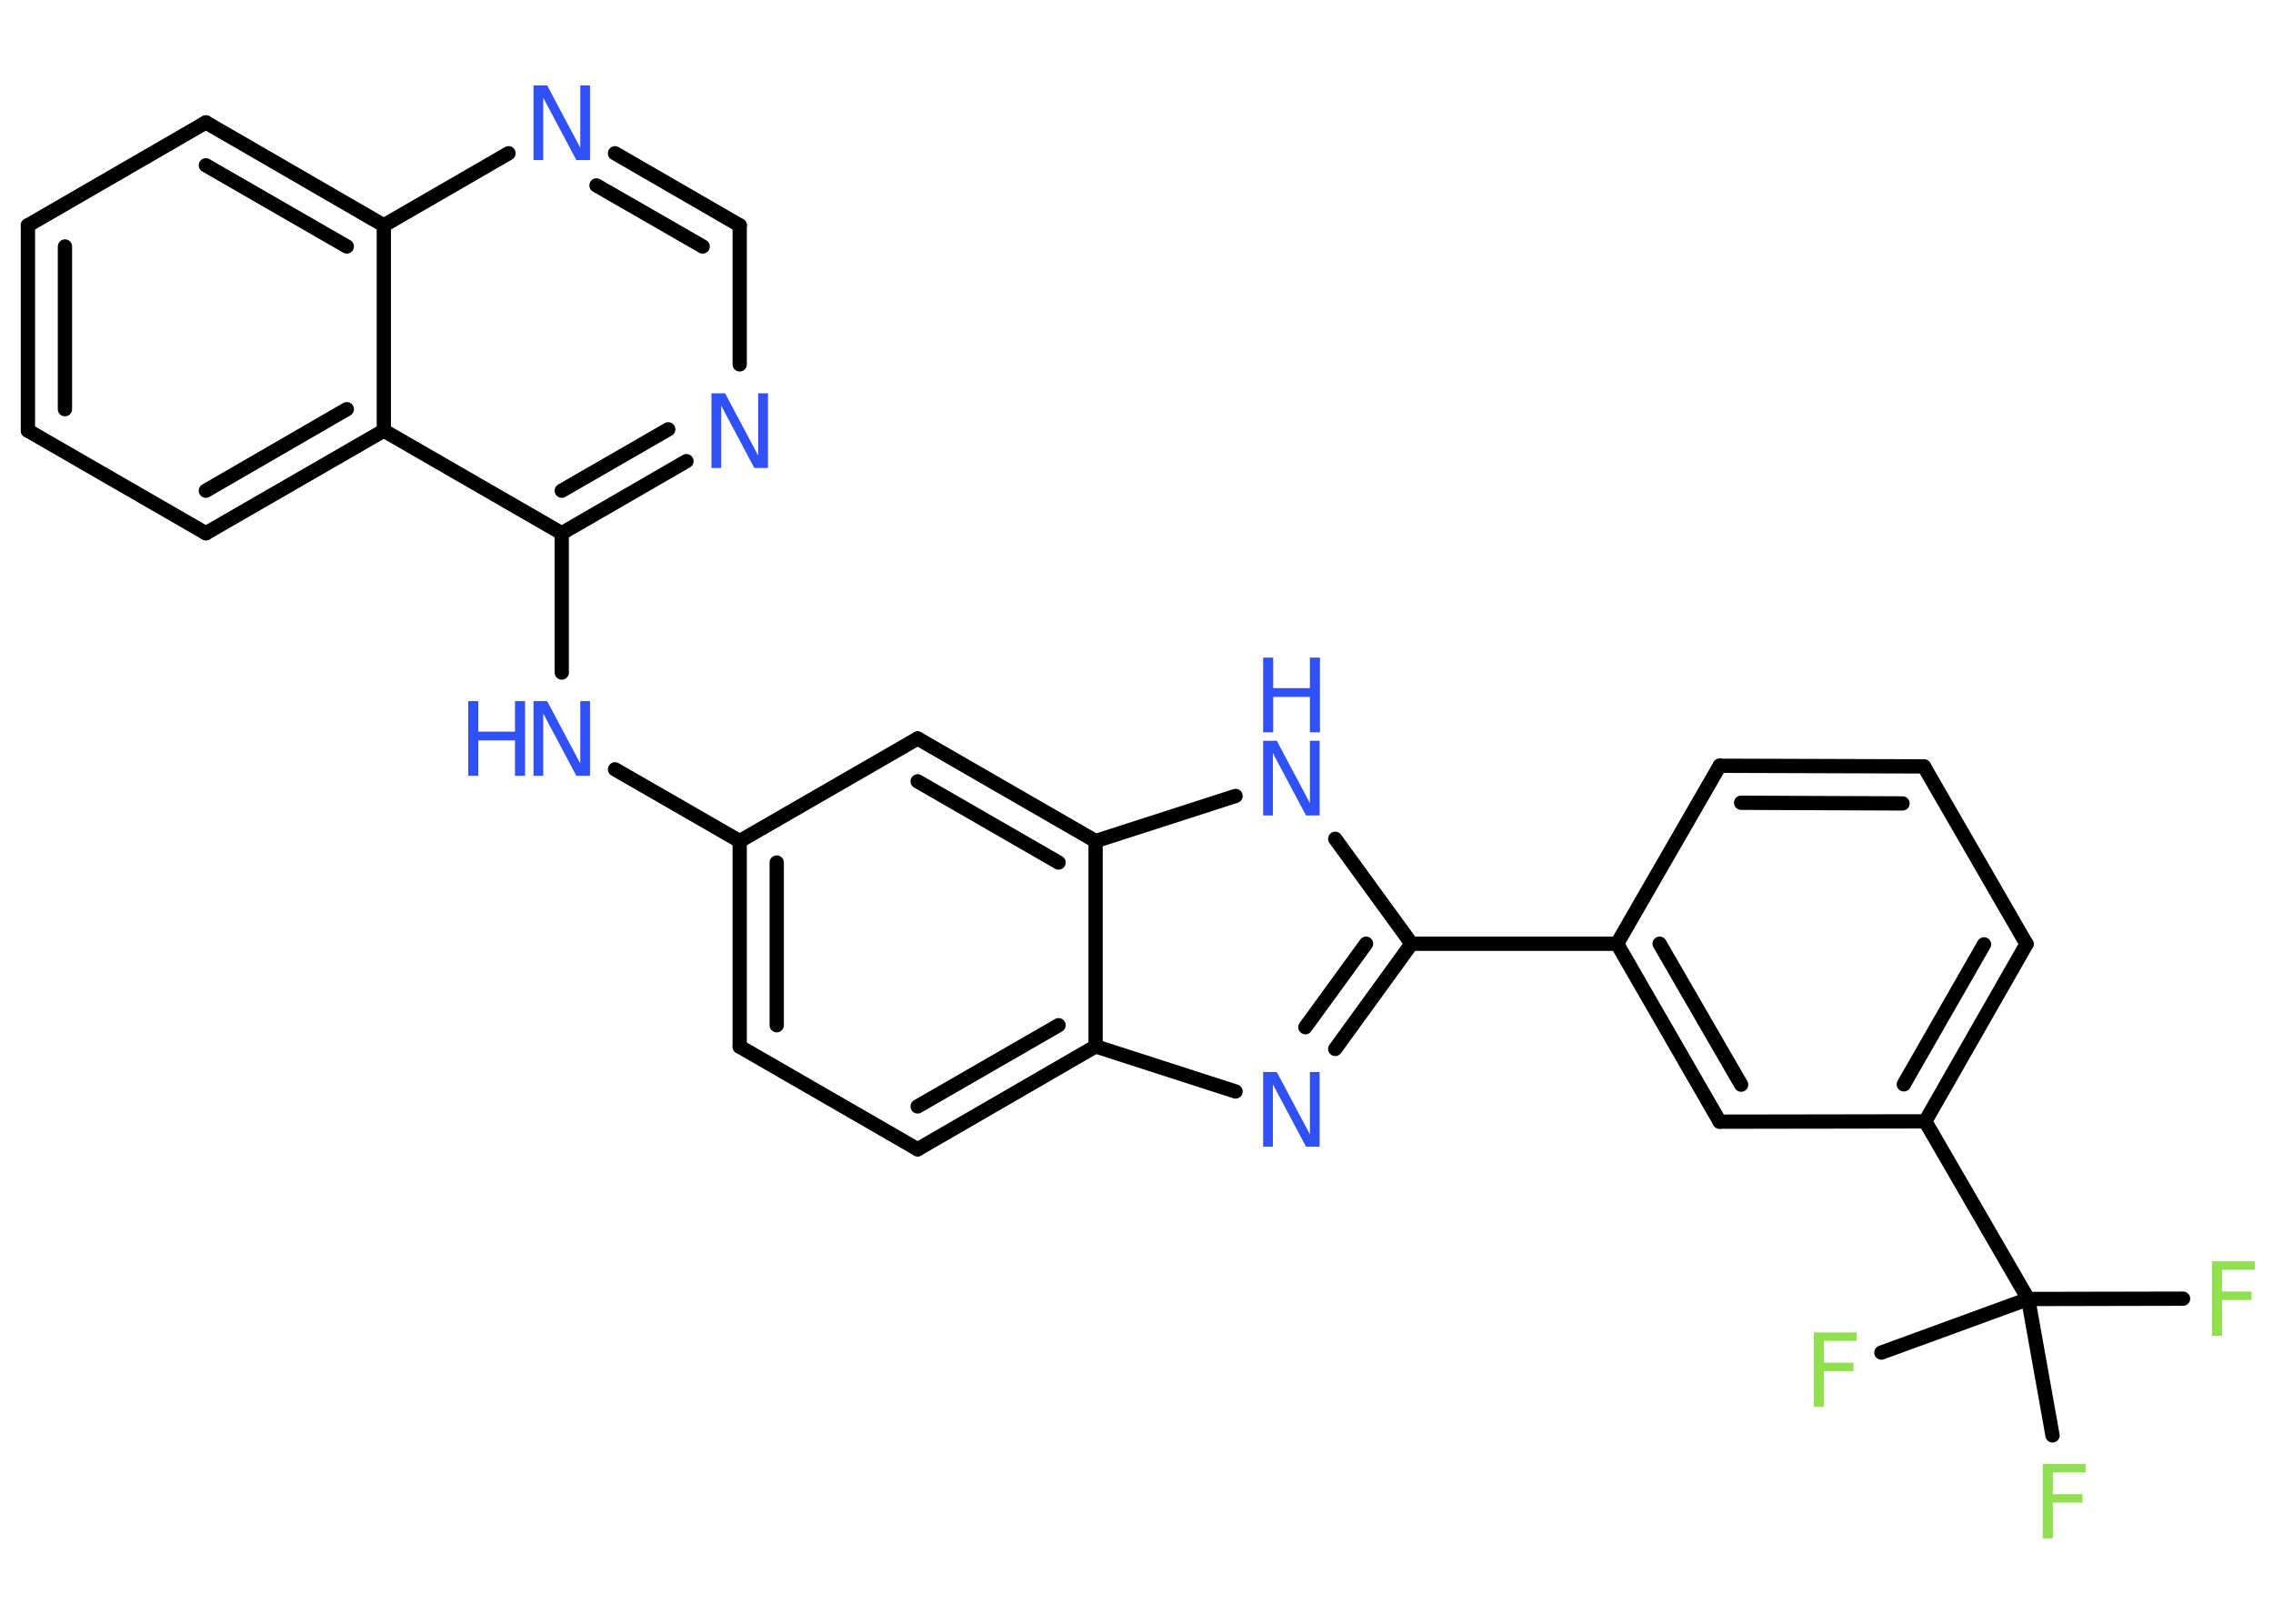 <?xml version='1.0' encoding='UTF-8'?>
<!DOCTYPE svg PUBLIC "-//W3C//DTD SVG 1.1//EN" "http://www.w3.org/Graphics/SVG/1.1/DTD/svg11.dtd">
<svg version='1.2' xmlns='http://www.w3.org/2000/svg' xmlns:xlink='http://www.w3.org/1999/xlink' width='70.0mm' height='50.0mm' viewBox='0 0 70.0 50.0'>
  <desc>Generated by the Chemistry Development Kit (http://github.com/cdk)</desc>
  <g stroke-linecap='round' stroke-linejoin='round' stroke='#000000' stroke-width='.44' fill='#3050F8'>
    <rect x='.0' y='.0' width='70.0' height='50.0' fill='#FFFFFF' stroke='none'/>
    <g id='mol1' class='mol'>
      <line id='mol1bnd1' class='bond' x1='67.23' y1='39.99' x2='62.46' y2='40.0'/>
      <line id='mol1bnd2' class='bond' x1='62.46' y1='40.0' x2='57.94' y2='41.65'/>
      <line id='mol1bnd3' class='bond' x1='62.46' y1='40.0' x2='63.21' y2='44.2'/>
      <line id='mol1bnd4' class='bond' x1='62.46' y1='40.0' x2='59.29' y2='34.53'/>
      <g id='mol1bnd5' class='bond'>
        <line x1='59.29' y1='34.53' x2='62.41' y2='29.07'/>
        <line x1='58.63' y1='33.39' x2='61.1' y2='29.08'/>
      </g>
      <line id='mol1bnd6' class='bond' x1='62.41' y1='29.07' x2='59.25' y2='23.6'/>
      <g id='mol1bnd7' class='bond'>
        <line x1='59.25' y1='23.6' x2='52.96' y2='23.58'/>
        <line x1='58.59' y1='24.74' x2='53.62' y2='24.72'/>
      </g>
      <line id='mol1bnd8' class='bond' x1='52.96' y1='23.58' x2='49.8' y2='29.06'/>
      <line id='mol1bnd9' class='bond' x1='49.8' y1='29.06' x2='43.47' y2='29.06'/>
      <g id='mol1bnd10' class='bond'>
        <line x1='41.12' y1='32.3' x2='43.47' y2='29.06'/>
        <line x1='40.2' y1='31.63' x2='42.07' y2='29.06'/>
      </g>
      <line id='mol1bnd11' class='bond' x1='38.05' y1='33.61' x2='33.74' y2='32.22'/>
      <g id='mol1bnd12' class='bond'>
        <line x1='28.26' y1='35.39' x2='33.74' y2='32.22'/>
        <line x1='28.26' y1='34.07' x2='32.6' y2='31.57'/>
      </g>
      <line id='mol1bnd13' class='bond' x1='28.26' y1='35.39' x2='22.78' y2='32.23'/>
      <g id='mol1bnd14' class='bond'>
        <line x1='22.78' y1='25.9' x2='22.78' y2='32.23'/>
        <line x1='23.92' y1='26.56' x2='23.92' y2='31.57'/>
      </g>
      <line id='mol1bnd15' class='bond' x1='22.78' y1='25.9' x2='18.94' y2='23.69'/>
      <line id='mol1bnd16' class='bond' x1='17.3' y1='20.71' x2='17.3' y2='16.42'/>
      <g id='mol1bnd17' class='bond'>
        <line x1='17.3' y1='16.42' x2='21.14' y2='14.2'/>
        <line x1='17.3' y1='15.11' x2='20.58' y2='13.22'/>
      </g>
      <line id='mol1bnd18' class='bond' x1='22.78' y1='11.22' x2='22.78' y2='6.94'/>
      <g id='mol1bnd19' class='bond'>
        <line x1='22.78' y1='6.94' x2='18.94' y2='4.72'/>
        <line x1='21.64' y1='7.59' x2='18.37' y2='5.71'/>
      </g>
      <line id='mol1bnd20' class='bond' x1='15.66' y1='4.72' x2='11.82' y2='6.94'/>
      <g id='mol1bnd21' class='bond'>
        <line x1='11.82' y1='6.94' x2='6.34' y2='3.77'/>
        <line x1='10.68' y1='7.59' x2='6.34' y2='5.09'/>
      </g>
      <line id='mol1bnd22' class='bond' x1='6.34' y1='3.77' x2='.86' y2='6.94'/>
      <g id='mol1bnd23' class='bond'>
        <line x1='.86' y1='6.94' x2='.86' y2='13.26'/>
        <line x1='2.0' y1='7.59' x2='2.0' y2='12.6'/>
      </g>
      <line id='mol1bnd24' class='bond' x1='.86' y1='13.26' x2='6.34' y2='16.42'/>
      <g id='mol1bnd25' class='bond'>
        <line x1='6.34' y1='16.42' x2='11.82' y2='13.26'/>
        <line x1='6.34' y1='15.11' x2='10.68' y2='12.6'/>
      </g>
      <line id='mol1bnd26' class='bond' x1='17.3' y1='16.42' x2='11.82' y2='13.26'/>
      <line id='mol1bnd27' class='bond' x1='11.82' y1='6.94' x2='11.82' y2='13.26'/>
      <line id='mol1bnd28' class='bond' x1='22.78' y1='25.9' x2='28.26' y2='22.74'/>
      <g id='mol1bnd29' class='bond'>
        <line x1='33.74' y1='25.9' x2='28.26' y2='22.74'/>
        <line x1='32.6' y1='26.56' x2='28.26' y2='24.06'/>
      </g>
      <line id='mol1bnd30' class='bond' x1='33.74' y1='32.22' x2='33.74' y2='25.9'/>
      <line id='mol1bnd31' class='bond' x1='33.74' y1='25.9' x2='38.05' y2='24.51'/>
      <line id='mol1bnd32' class='bond' x1='43.47' y1='29.06' x2='41.12' y2='25.83'/>
      <g id='mol1bnd33' class='bond'>
        <line x1='49.8' y1='29.06' x2='52.96' y2='34.54'/>
        <line x1='51.11' y1='29.06' x2='53.62' y2='33.4'/>
      </g>
      <line id='mol1bnd34' class='bond' x1='59.29' y1='34.53' x2='52.96' y2='34.54'/>
      <path id='mol1atm1' class='atom' d='M68.12 38.84h1.32v.26h-1.01v.67h.91v.26h-.91v1.1h-.31v-2.3z' stroke='none' fill='#90E050'/>
      <path id='mol1atm3' class='atom' d='M55.86 41.03h1.32v.26h-1.01v.67h.91v.26h-.91v1.1h-.31v-2.3z' stroke='none' fill='#90E050'/>
      <path id='mol1atm4' class='atom' d='M62.91 45.08h1.32v.26h-1.01v.67h.91v.26h-.91v1.1h-.31v-2.3z' stroke='none' fill='#90E050'/>
      <path id='mol1atm11' class='atom' d='M38.9 33.01h.42l1.02 1.92v-1.92h.3v2.3h-.42l-1.02 -1.92v1.92h-.3v-2.3z' stroke='none'/>
      <g id='mol1atm16' class='atom'>
        <path d='M16.43 21.59h.42l1.02 1.92v-1.92h.3v2.3h-.42l-1.02 -1.92v1.92h-.3v-2.3z' stroke='none'/>
        <path d='M14.42 21.59h.31v.94h1.13v-.94h.31v2.3h-.31v-1.09h-1.13v1.09h-.31v-2.3z' stroke='none'/>
      </g>
      <path id='mol1atm18' class='atom' d='M21.91 12.11h.42l1.02 1.92v-1.92h.3v2.3h-.42l-1.02 -1.92v1.92h-.3v-2.3z' stroke='none'/>
      <path id='mol1atm20' class='atom' d='M16.43 2.63h.42l1.02 1.92v-1.92h.3v2.3h-.42l-1.02 -1.92v1.92h-.3v-2.3z' stroke='none'/>
      <g id='mol1atm29' class='atom'>
        <path d='M38.9 22.81h.42l1.02 1.92v-1.92h.3v2.3h-.42l-1.02 -1.92v1.92h-.3v-2.3z' stroke='none'/>
        <path d='M38.9 20.25h.31v.94h1.13v-.94h.31v2.3h-.31v-1.09h-1.13v1.09h-.31v-2.3z' stroke='none'/>
      </g>
    </g>
  </g>
</svg>
